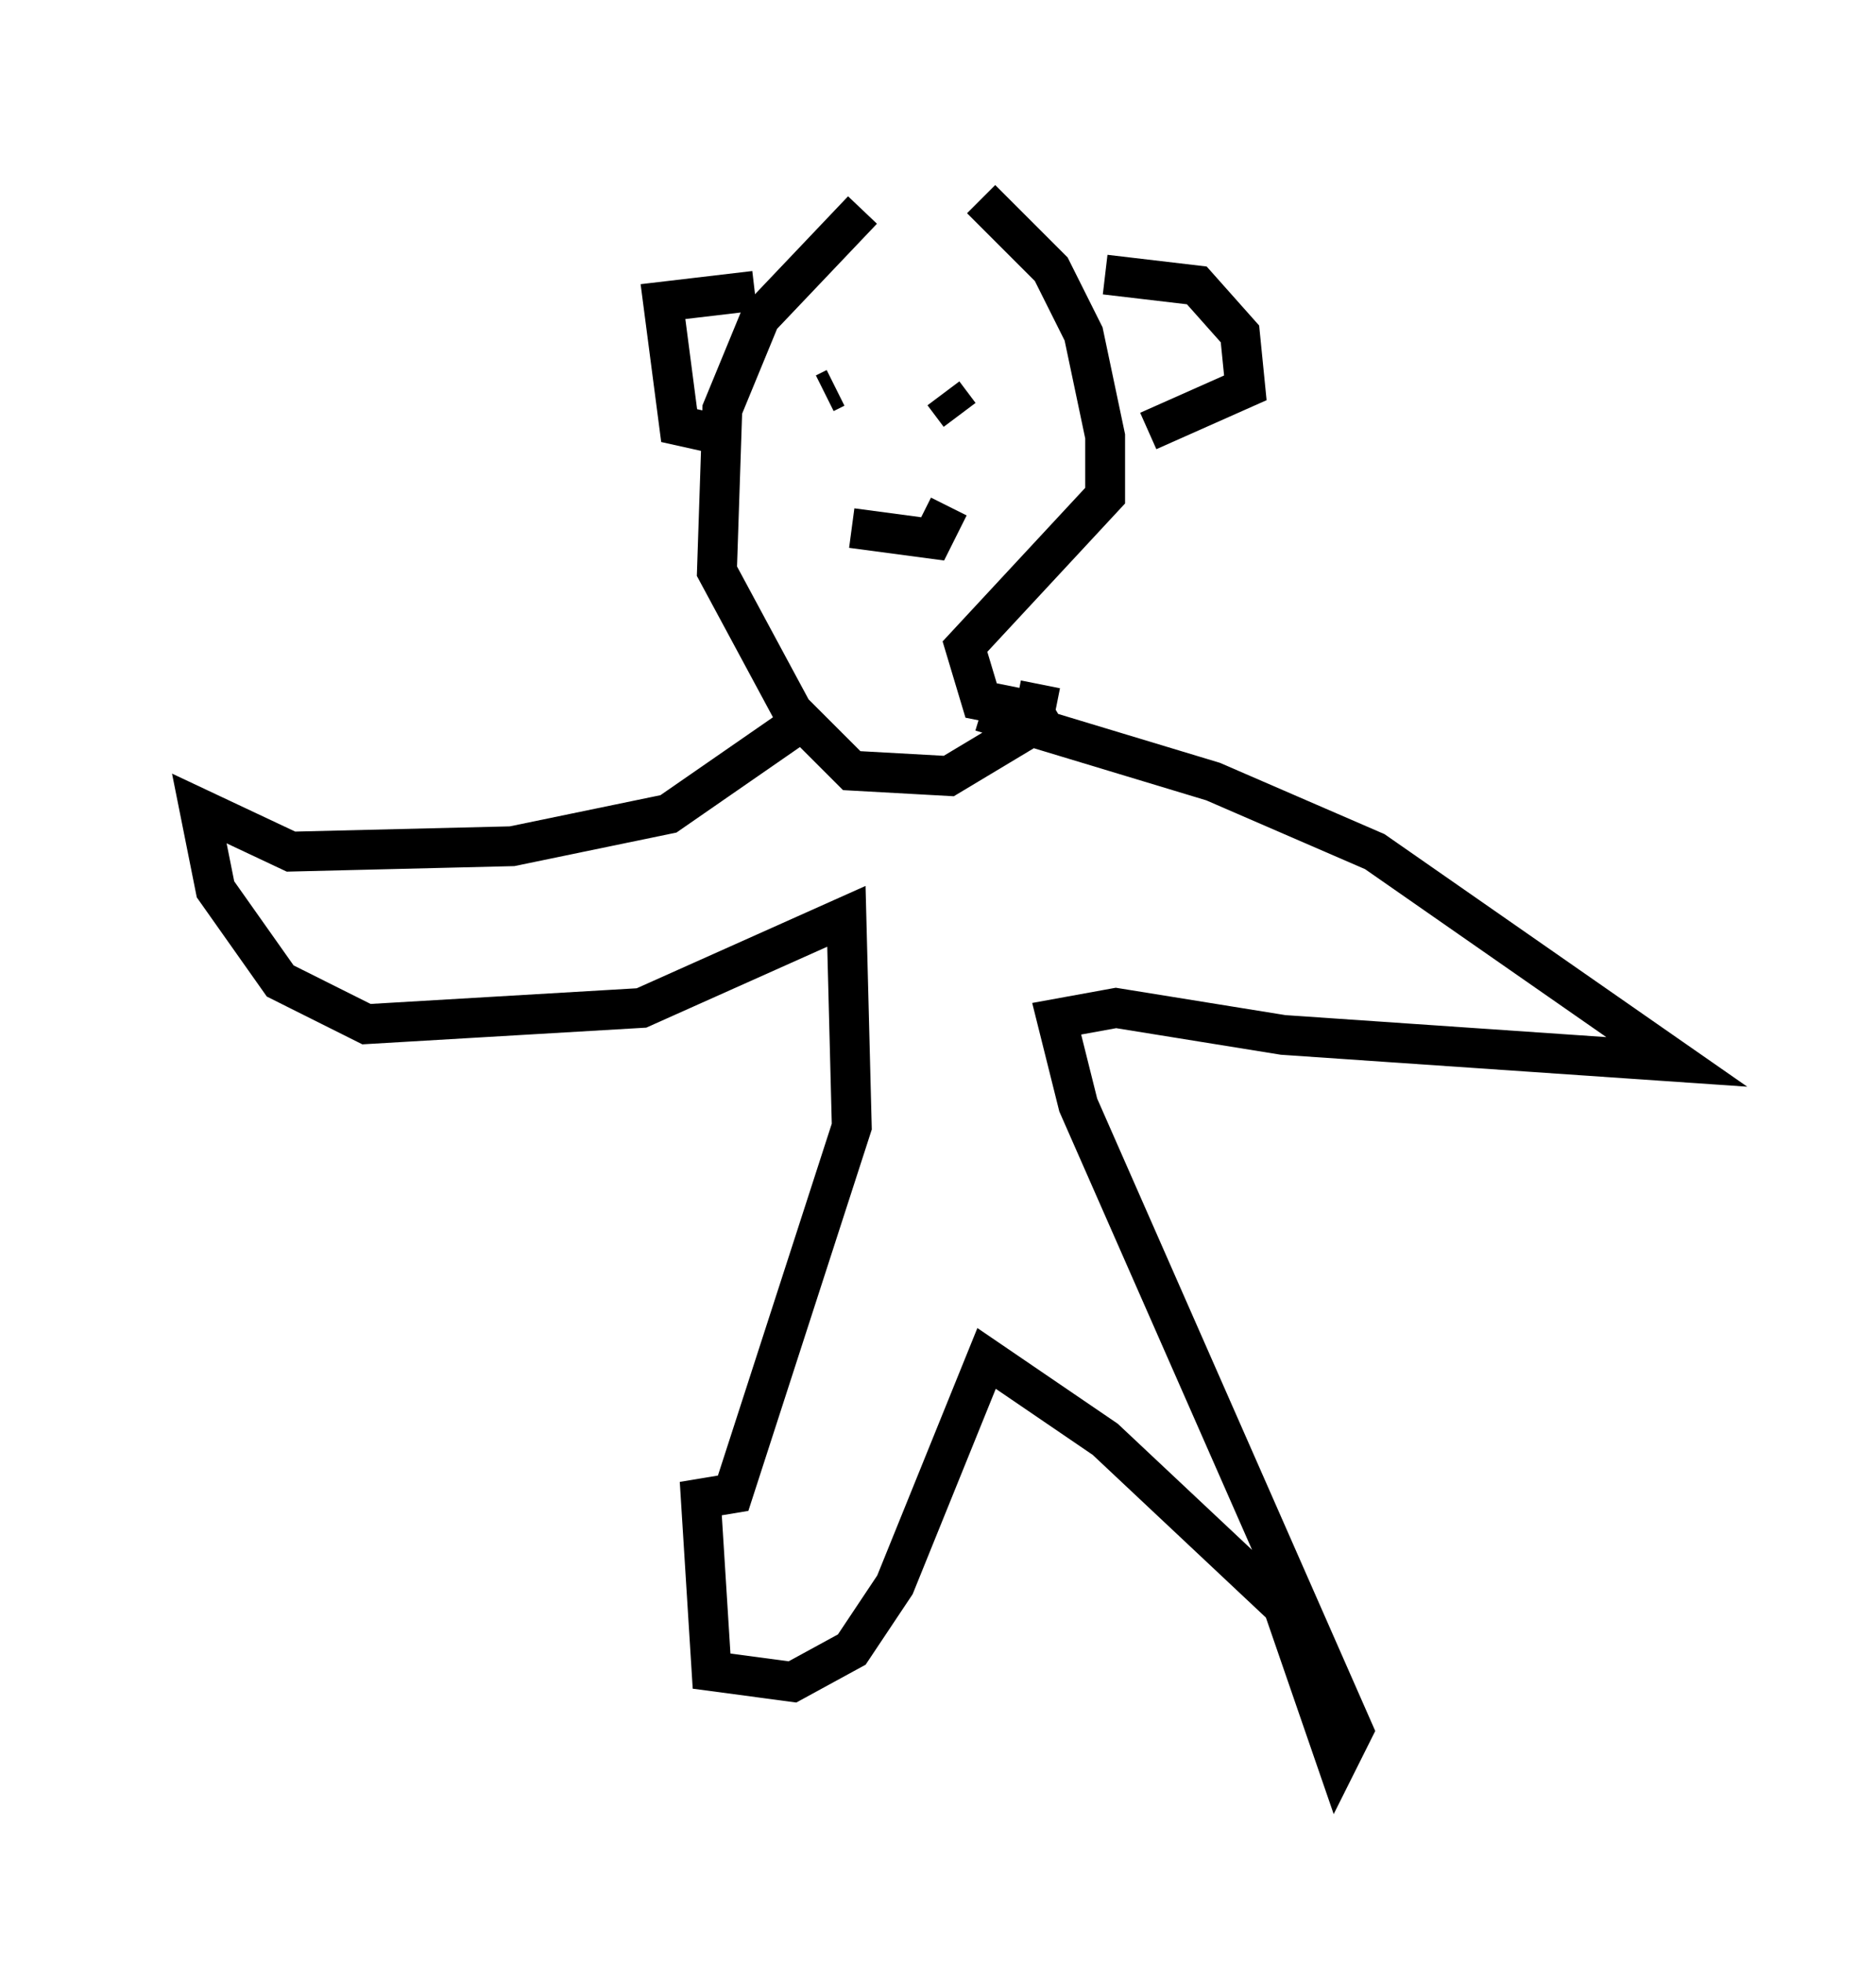 <?xml version="1.0" encoding="utf-8" ?>
<svg baseProfile="full" height="49.242" version="1.1" width="47.077" xmlns="http://www.w3.org/2000/svg" xmlns:ev="http://www.w3.org/2001/xml-events" xmlns:xlink="http://www.w3.org/1999/xlink"><defs /><rect fill="white" height="49.242" width="47.077" x="0" y="0" /><path d="M24.621, 5.406 m-2.977, -0.135 l-2.571, 2.706 -0.947, 2.3 l-0.135, 4.059 1.894, 3.518 l1.488, 1.488 2.436, 0.135 l2.706, -1.624 m-1.894, -12.855 l1.759, 1.759 0.812, 1.624 l0.541, 2.571 0.0, 1.488 l-3.518, 3.789 0.406, 1.353 l1.353, 0.271 0.135, -0.677 m1.624, -10.284 l2.3, 0.271 1.083, 1.218 l0.135, 1.353 -2.436, 1.083 m-9.878, -3.518 l-2.3, 0.271 0.406, 3.112 l1.218, 0.271 m2.436, -1.083 l0.271, -0.135 m2.706, 0.271 l0.0, 0.0 m-2.3, 3.248 l2.03, 0.271 0.406, -0.812 m0.271, -2.3 l-0.406, -0.541 m-3.383, 8.119 l-3.518, 2.436 -3.924, 0.812 l-5.548, 0.135 -2.3, -1.083 l0.406, 2.03 1.624, 2.3 l2.165, 1.083 6.901, -0.406 l5.142, -2.3 0.135, 5.277 l-2.977, 9.202 -0.812, 0.135 l0.271, 4.33 2.03, 0.271 l1.488, -0.812 1.083, -1.624 l2.3, -5.683 2.977, 2.03 l4.465, 4.195 1.353, 3.924 l0.406, -0.812 -6.901, -15.697 l-0.541, -2.165 1.488, -0.271 l4.195, 0.677 9.878, 0.677 l-7.578, -5.277 -4.059, -1.759 l-5.819, -1.759 " fill="none" stroke="black" stroke-width="1" /></svg>